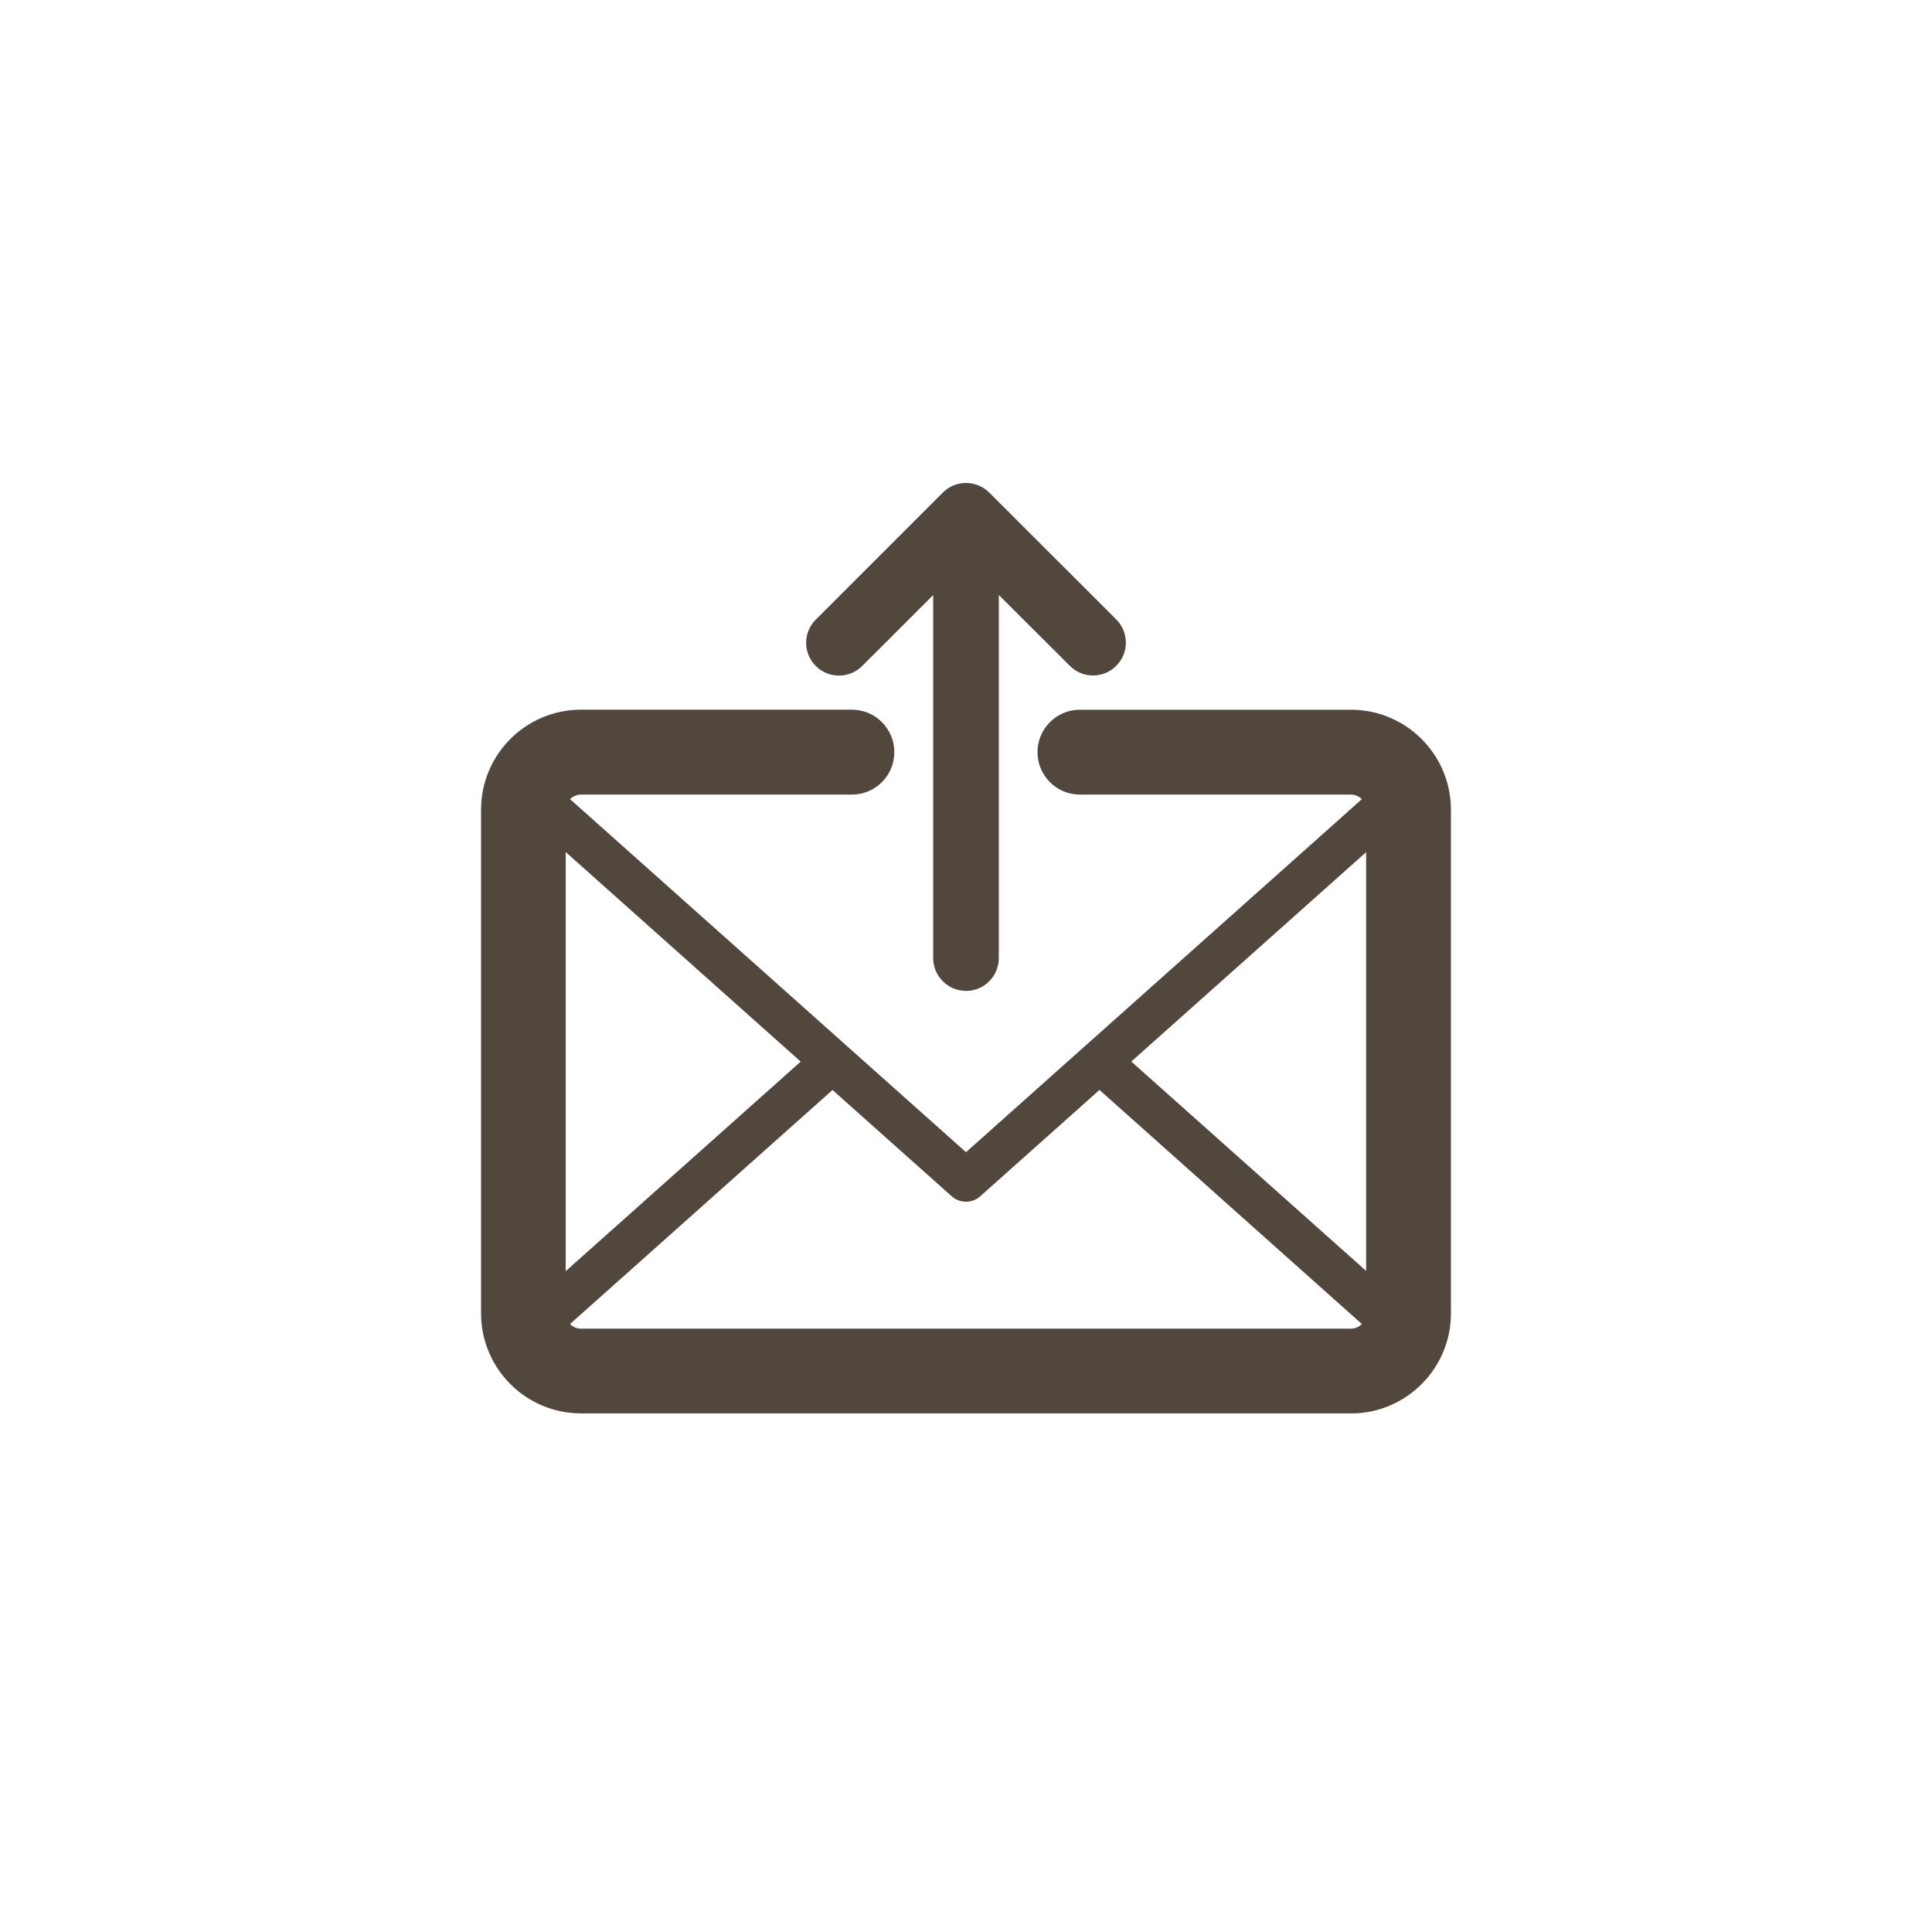<svg version="1.2" baseProfile="tiny" xmlns="http://www.w3.org/2000/svg" width="34.016" height="34.016" viewBox="0 0 34.016 34.016"><path fill="#51473D" d="M23.787 24.512H10.23c-.572 0-1.092-.36-1.295-.896-.055-.145-.015-.308.1-.41l5.293-4.72c.153-.138.39-.123.526.03.137.154.124.39-.03.527L9.76 23.558c.12.13.29.208.47.208h13.557c.18 0 .35-.078.468-.207l-5.122-4.57c-.154-.136-.167-.372-.03-.526.136-.153.372-.167.527-.03l5.35 4.77c.115.104.155.267.1.412-.202.536-.722.896-1.293.896zM19.244 11.893c-.148 0-.295-.057-.408-.17L17.008 9.9l-1.828 1.826c-.226.225-.59.226-.817 0-.226-.226-.226-.59 0-.817L16.6 8.672c.226-.225.59-.225.817 0l2.236 2.234c.226.226.226.59 0 .817-.112.113-.26.17-.41.17zM17.008 17.446c-.32 0-.578-.26-.578-.58V9.69c0-.32.26-.58.578-.58s.578.26.578.58v7.177c0 .32-.258.58-.578.58zM23.787 24.885H10.23c-.972 0-1.76-.79-1.76-1.76v-8.87c0-.97.788-1.76 1.76-1.76H15c.412 0 .746.335.746.748s-.334.747-.746.747H10.23c-.148 0-.27.12-.27.267v8.87c0 .146.12.266.27.266h13.556c.147 0 .267-.12.267-.267v-8.87c0-.146-.12-.266-.267-.266h-4.773c-.412 0-.746-.334-.746-.747s.334-.747.746-.747h4.773c.97 0 1.76.79 1.76 1.76v8.87c0 .97-.79 1.76-1.76 1.76zM17.008 21.158c-.09 0-.178-.03-.25-.094l-7.723-6.887c-.154-.137-.167-.374-.03-.527.136-.153.372-.167.527-.03l7.476 6.666 7.475-6.666c.155-.138.39-.123.527.03.137.154.124.39-.03.527l-7.723 6.887c-.07.063-.16.094-.25.094z"/></svg>